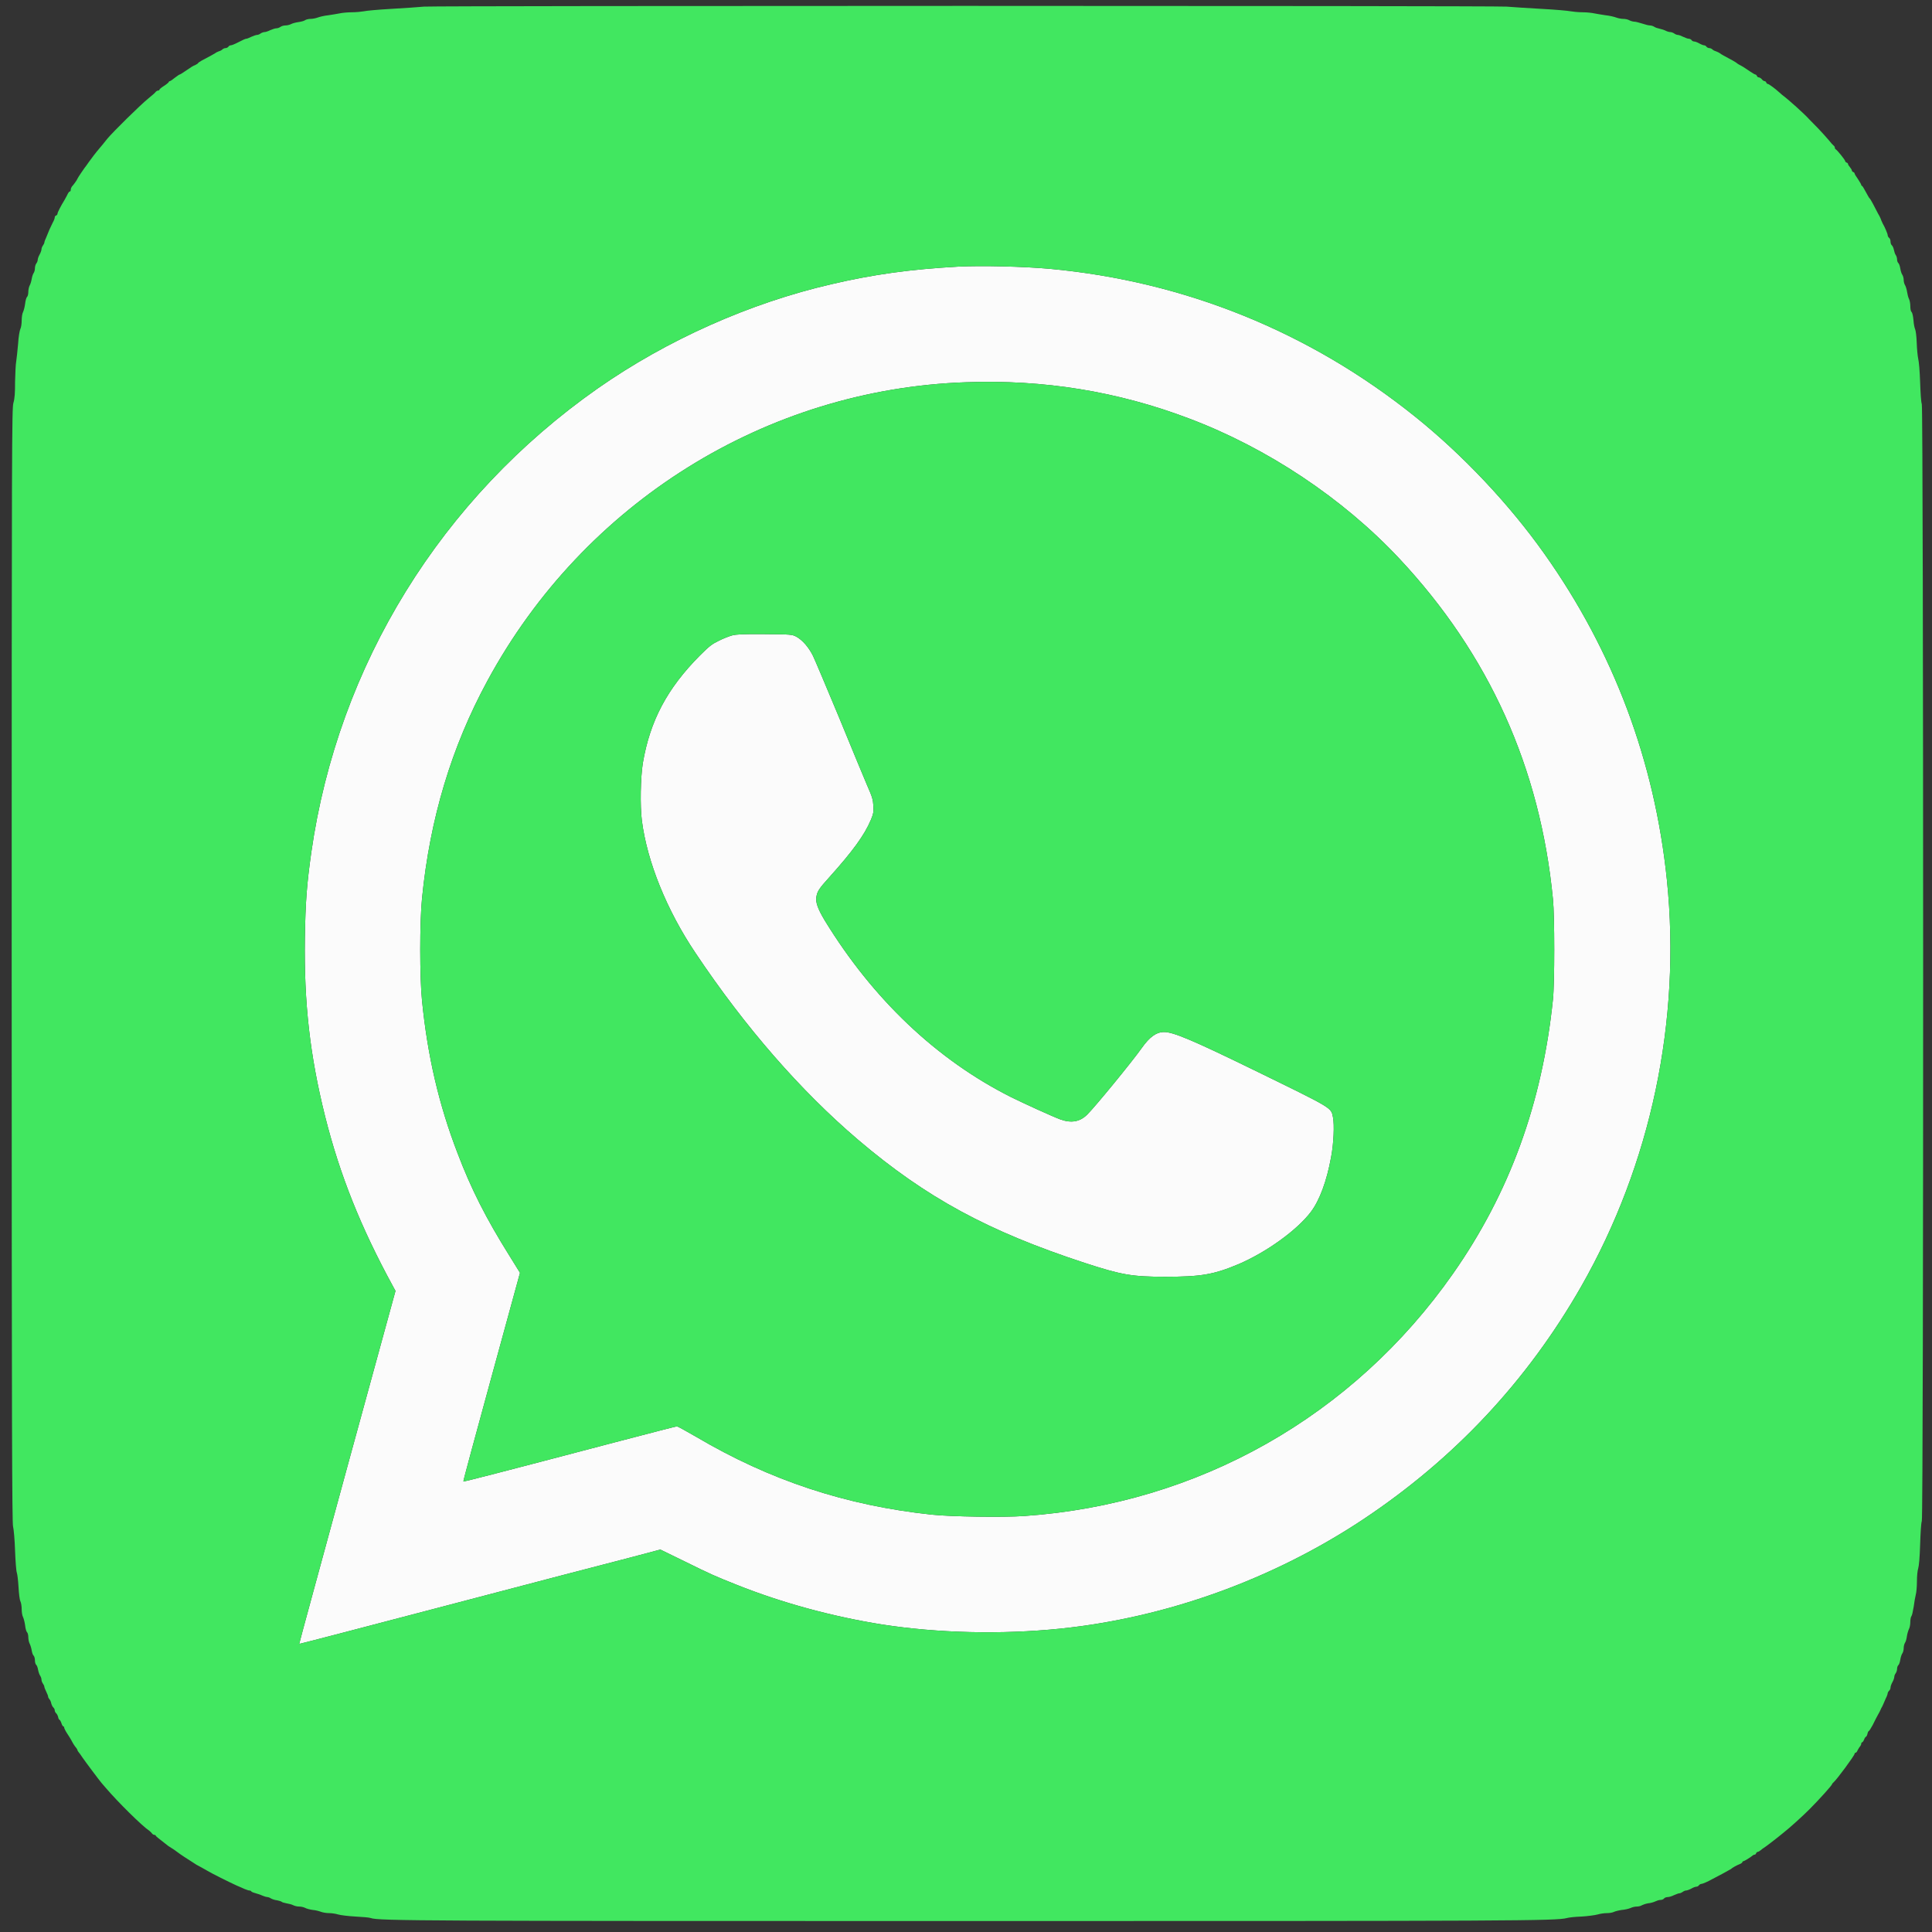 <?xml version="1.0" encoding="UTF-8"?>
<svg xmlns="http://www.w3.org/2000/svg" xmlns:xlink="http://www.w3.org/1999/xlink" width="40px" height="40px" viewBox="0 0 40 40" version="1.1">
<rect x="0" y="0" width="40" height="40" fill="#333333" stroke="none"/>
<g id="surface1">
<path style=" stroke:none;fill-rule:evenodd;fill:rgb(98.431%,98.431%,98.431%);fill-opacity:1;" d="M 19.844 5.52 C 18.859 5.574 18.086 5.68 17.219 5.883 C 15.523 6.273 13.809 7.039 12.379 8.039 C 9.137 10.312 7 13.766 6.445 17.648 C 6.352 18.309 6.324 18.668 6.312 19.426 C 6.293 20.77 6.418 21.859 6.73 23.109 C 7.035 24.324 7.469 25.41 8.137 26.633 L 8.188 26.727 L 7.188 30.379 C 6.641 32.387 6.191 34.031 6.195 34.035 C 6.199 34.039 7.59 33.676 9.289 33.23 C 10.984 32.785 12.664 32.344 13.023 32.254 L 13.672 32.082 L 14.176 32.328 C 14.723 32.598 14.805 32.633 15.246 32.809 C 16.184 33.184 17.23 33.469 18.262 33.633 C 19.418 33.812 20.73 33.844 21.953 33.719 C 24.152 33.492 26.352 32.699 28.223 31.457 C 30.113 30.199 31.617 28.594 32.738 26.633 C 34.18 24.105 34.809 21.133 34.512 18.223 C 34.258 15.754 33.406 13.484 31.977 11.469 C 31.25 10.441 30.285 9.418 29.297 8.625 C 27.113 6.871 24.527 5.824 21.738 5.566 C 21.188 5.516 20.32 5.496 19.844 5.52 M 20 7.914 C 15.859 8.055 12.086 10.41 10.09 14.098 C 9.348 15.465 8.902 16.945 8.738 18.594 C 8.688 19.078 8.688 20.242 8.738 20.723 C 8.852 21.863 9.086 22.871 9.473 23.875 C 9.754 24.617 10.066 25.23 10.543 25.992 L 10.766 26.352 L 10.176 28.508 C 9.852 29.695 9.586 30.668 9.594 30.672 C 9.602 30.68 10.242 30.516 12.828 29.836 C 13.469 29.668 14 29.531 14.016 29.531 C 14.031 29.531 14.207 29.629 14.41 29.746 C 15.938 30.648 17.504 31.168 19.289 31.359 C 19.684 31.402 20.793 31.418 21.211 31.387 C 24.809 31.137 28.016 29.32 30.082 26.371 C 31.254 24.699 31.93 22.84 32.152 20.695 C 32.188 20.367 32.188 18.957 32.152 18.613 C 31.887 15.891 30.828 13.547 28.969 11.562 C 27.797 10.312 26.234 9.273 24.617 8.664 C 23.145 8.105 21.613 7.855 20 7.914 M 15.156 13.156 C 15.098 13.172 14.973 13.219 14.883 13.266 C 14.738 13.336 14.688 13.375 14.492 13.57 C 13.812 14.254 13.457 14.926 13.309 15.801 C 13.262 16.098 13.25 16.676 13.289 16.988 C 13.398 17.84 13.805 18.848 14.402 19.734 C 15.426 21.266 16.578 22.586 17.766 23.598 C 19.176 24.797 20.457 25.492 22.461 26.148 C 23.219 26.395 23.438 26.434 24.121 26.434 C 24.859 26.434 25.125 26.391 25.645 26.172 C 26.219 25.926 26.855 25.469 27.141 25.09 C 27.32 24.852 27.469 24.453 27.559 23.957 C 27.613 23.672 27.629 23.289 27.598 23.133 C 27.555 22.926 27.621 22.965 25.918 22.133 C 24.699 21.539 24.293 21.367 24.102 21.367 C 23.941 21.367 23.801 21.469 23.641 21.695 C 23.445 21.973 22.684 22.902 22.512 23.074 C 22.359 23.227 22.18 23.258 21.953 23.176 C 21.793 23.117 21.211 22.852 20.926 22.711 C 19.391 21.938 18.07 20.684 17.074 19.055 C 16.934 18.82 16.883 18.684 16.902 18.57 C 16.922 18.453 16.953 18.402 17.172 18.16 C 17.656 17.621 17.898 17.289 18.031 16.973 C 18.082 16.848 18.09 16.812 18.082 16.68 C 18.074 16.551 18.059 16.5 17.949 16.25 C 17.883 16.094 17.621 15.465 17.371 14.852 C 17.117 14.242 16.875 13.668 16.832 13.578 C 16.742 13.398 16.613 13.25 16.484 13.18 C 16.398 13.137 16.383 13.133 15.828 13.129 C 15.379 13.125 15.242 13.133 15.156 13.156 "/>
<path style=" stroke:none;fill-rule:evenodd;fill:rgb(25.49%,90.588%,37.647%);fill-opacity:1;" d="M 8.781 0.137 C 8.672 0.148 8.363 0.168 8.094 0.184 C 7.828 0.199 7.57 0.223 7.531 0.234 C 7.484 0.242 7.375 0.254 7.285 0.254 C 7.195 0.254 7.078 0.266 7.031 0.277 C 6.984 0.285 6.879 0.305 6.797 0.316 C 6.715 0.324 6.617 0.348 6.578 0.363 C 6.535 0.379 6.469 0.391 6.43 0.391 C 6.391 0.391 6.34 0.402 6.316 0.418 C 6.297 0.434 6.234 0.449 6.18 0.457 C 6.121 0.465 6.051 0.484 6.023 0.5 C 5.992 0.516 5.941 0.527 5.906 0.527 C 5.875 0.527 5.832 0.539 5.809 0.555 C 5.789 0.57 5.75 0.586 5.723 0.586 C 5.695 0.586 5.641 0.605 5.594 0.625 C 5.555 0.645 5.5 0.664 5.477 0.664 C 5.457 0.664 5.422 0.676 5.398 0.691 C 5.379 0.707 5.344 0.723 5.32 0.723 C 5.301 0.723 5.25 0.742 5.203 0.762 C 5.164 0.781 5.117 0.801 5.105 0.801 C 5.082 0.801 5.047 0.816 4.879 0.902 C 4.84 0.922 4.793 0.938 4.777 0.938 C 4.762 0.938 4.738 0.949 4.727 0.969 C 4.715 0.984 4.688 0.996 4.668 0.996 C 4.648 0.996 4.621 1.008 4.605 1.023 C 4.59 1.039 4.559 1.055 4.531 1.062 C 4.504 1.074 4.473 1.086 4.461 1.098 C 4.441 1.113 4.359 1.156 4.176 1.254 C 4.133 1.277 4.102 1.301 4.102 1.305 C 4.102 1.312 4.078 1.328 4.047 1.344 C 3.992 1.367 3.977 1.375 3.824 1.48 C 3.773 1.516 3.727 1.543 3.719 1.543 C 3.711 1.543 3.668 1.574 3.621 1.609 C 3.574 1.648 3.527 1.68 3.516 1.68 C 3.504 1.68 3.496 1.688 3.496 1.695 C 3.496 1.703 3.453 1.742 3.398 1.777 C 3.344 1.809 3.301 1.848 3.301 1.855 C 3.301 1.867 3.289 1.875 3.273 1.875 C 3.258 1.875 3.238 1.887 3.227 1.898 C 3.219 1.914 3.148 1.977 3.066 2.043 C 2.906 2.172 2.336 2.734 2.223 2.871 C 2.152 2.961 2.094 3.031 2.047 3.086 C 2.008 3.129 1.867 3.312 1.836 3.359 C 1.82 3.383 1.797 3.414 1.789 3.426 C 1.758 3.461 1.602 3.691 1.602 3.703 C 1.602 3.715 1.523 3.828 1.488 3.863 C 1.477 3.879 1.465 3.906 1.465 3.926 C 1.465 3.949 1.457 3.965 1.445 3.965 C 1.434 3.965 1.418 3.984 1.406 4.008 C 1.395 4.031 1.367 4.086 1.34 4.133 C 1.258 4.266 1.191 4.398 1.191 4.422 C 1.191 4.438 1.18 4.453 1.164 4.461 C 1.145 4.465 1.133 4.484 1.133 4.504 C 1.133 4.52 1.117 4.566 1.094 4.605 C 1.074 4.645 1.047 4.707 1.027 4.746 C 1.012 4.785 0.98 4.855 0.961 4.906 C 0.938 4.953 0.918 5.008 0.918 5.023 C 0.918 5.035 0.902 5.066 0.887 5.086 C 0.871 5.109 0.859 5.141 0.859 5.16 C 0.859 5.18 0.844 5.227 0.82 5.27 C 0.797 5.309 0.781 5.359 0.781 5.379 C 0.781 5.402 0.766 5.438 0.75 5.457 C 0.734 5.48 0.723 5.523 0.723 5.555 C 0.723 5.59 0.711 5.633 0.695 5.656 C 0.68 5.676 0.664 5.73 0.656 5.777 C 0.648 5.824 0.629 5.887 0.613 5.914 C 0.598 5.941 0.586 6.004 0.586 6.047 C 0.586 6.09 0.574 6.137 0.559 6.148 C 0.543 6.164 0.527 6.227 0.52 6.289 C 0.512 6.352 0.492 6.43 0.477 6.461 C 0.461 6.488 0.449 6.566 0.449 6.633 C 0.449 6.699 0.438 6.781 0.422 6.809 C 0.406 6.844 0.383 6.973 0.375 7.117 C 0.363 7.258 0.344 7.422 0.336 7.48 C 0.324 7.539 0.316 7.73 0.312 7.902 C 0.312 8.141 0.305 8.25 0.277 8.344 C 0.246 8.461 0.242 9.074 0.242 19.98 C 0.242 29.652 0.25 31.512 0.27 31.602 C 0.285 31.66 0.305 31.887 0.312 32.109 C 0.32 32.328 0.336 32.531 0.348 32.559 C 0.359 32.586 0.375 32.719 0.383 32.852 C 0.391 32.992 0.406 33.121 0.422 33.152 C 0.438 33.184 0.449 33.258 0.449 33.32 C 0.449 33.379 0.461 33.453 0.477 33.48 C 0.492 33.512 0.512 33.59 0.52 33.652 C 0.527 33.715 0.543 33.777 0.559 33.793 C 0.574 33.805 0.586 33.852 0.586 33.895 C 0.586 33.938 0.598 34 0.613 34.027 C 0.629 34.059 0.648 34.121 0.656 34.168 C 0.664 34.219 0.68 34.266 0.695 34.277 C 0.711 34.293 0.723 34.336 0.723 34.375 C 0.723 34.414 0.734 34.457 0.75 34.469 C 0.766 34.484 0.781 34.527 0.789 34.574 C 0.797 34.617 0.816 34.672 0.832 34.695 C 0.848 34.719 0.859 34.754 0.859 34.777 C 0.859 34.797 0.871 34.832 0.887 34.855 C 0.902 34.875 0.918 34.906 0.918 34.922 C 0.918 34.938 0.938 34.984 0.957 35.023 C 0.977 35.066 0.996 35.109 0.996 35.125 C 0.996 35.141 1.008 35.164 1.023 35.18 C 1.039 35.195 1.055 35.234 1.062 35.27 C 1.07 35.301 1.09 35.34 1.105 35.352 C 1.121 35.367 1.133 35.391 1.133 35.41 C 1.133 35.43 1.145 35.453 1.16 35.469 C 1.176 35.48 1.195 35.516 1.203 35.547 C 1.207 35.578 1.223 35.605 1.23 35.605 C 1.238 35.605 1.258 35.637 1.27 35.672 C 1.281 35.711 1.301 35.742 1.309 35.742 C 1.32 35.742 1.328 35.754 1.328 35.766 C 1.328 35.781 1.355 35.836 1.391 35.891 C 1.426 35.941 1.465 36.008 1.48 36.035 C 1.512 36.098 1.547 36.152 1.578 36.188 C 1.59 36.203 1.602 36.223 1.602 36.23 C 1.602 36.238 1.613 36.258 1.625 36.273 C 1.641 36.289 1.676 36.34 1.707 36.387 C 1.766 36.473 2.055 36.859 2.102 36.914 C 2.117 36.93 2.16 36.98 2.203 37.031 C 2.441 37.309 2.945 37.809 3.094 37.906 C 3.117 37.926 3.141 37.949 3.148 37.961 C 3.16 37.977 3.18 37.988 3.191 37.988 C 3.207 37.988 3.223 37.996 3.227 38.008 C 3.23 38.023 3.285 38.062 3.484 38.219 C 3.496 38.227 3.547 38.258 3.594 38.289 C 3.641 38.324 3.688 38.355 3.691 38.359 C 3.707 38.375 3.879 38.488 4.07 38.609 C 4.094 38.621 4.137 38.645 4.172 38.664 C 4.203 38.68 4.254 38.711 4.289 38.73 C 4.355 38.773 4.77 38.98 4.902 39.039 C 4.949 39.059 5.023 39.09 5.062 39.109 C 5.102 39.125 5.145 39.141 5.164 39.141 C 5.18 39.141 5.199 39.148 5.203 39.16 C 5.211 39.172 5.254 39.188 5.297 39.199 C 5.344 39.211 5.41 39.234 5.441 39.25 C 5.477 39.266 5.52 39.277 5.535 39.277 C 5.555 39.277 5.586 39.289 5.609 39.305 C 5.637 39.32 5.691 39.34 5.738 39.344 C 5.781 39.352 5.824 39.367 5.832 39.375 C 5.836 39.383 5.883 39.398 5.93 39.406 C 5.98 39.414 6.043 39.43 6.07 39.445 C 6.102 39.461 6.152 39.473 6.191 39.473 C 6.23 39.473 6.285 39.484 6.316 39.5 C 6.344 39.516 6.414 39.535 6.473 39.543 C 6.527 39.547 6.605 39.566 6.645 39.582 C 6.688 39.598 6.762 39.609 6.812 39.609 C 6.867 39.609 6.949 39.621 7 39.637 C 7.051 39.652 7.211 39.672 7.359 39.68 C 7.508 39.688 7.648 39.699 7.676 39.711 C 7.828 39.77 8.812 39.773 20.07 39.773 C 31.371 39.773 32.223 39.77 32.441 39.711 C 32.48 39.699 32.617 39.684 32.746 39.68 C 32.875 39.672 33.023 39.652 33.078 39.637 C 33.129 39.621 33.215 39.609 33.27 39.609 C 33.324 39.609 33.391 39.598 33.418 39.582 C 33.445 39.57 33.52 39.551 33.578 39.543 C 33.637 39.539 33.719 39.52 33.758 39.504 C 33.797 39.484 33.855 39.473 33.891 39.473 C 33.926 39.473 33.973 39.461 33.996 39.445 C 34.016 39.434 34.074 39.414 34.121 39.406 C 34.172 39.402 34.238 39.383 34.27 39.367 C 34.301 39.352 34.348 39.336 34.379 39.336 C 34.406 39.336 34.441 39.324 34.453 39.305 C 34.465 39.289 34.5 39.277 34.527 39.277 C 34.559 39.277 34.617 39.258 34.656 39.238 C 34.703 39.219 34.75 39.199 34.766 39.199 C 34.785 39.199 34.812 39.188 34.836 39.172 C 34.855 39.156 34.887 39.141 34.906 39.141 C 34.926 39.141 34.973 39.125 35.016 39.102 C 35.055 39.078 35.102 39.062 35.121 39.062 C 35.137 39.062 35.164 39.051 35.176 39.031 C 35.188 39.016 35.211 39.004 35.227 39.004 C 35.25 39.004 35.367 38.953 35.449 38.906 C 35.465 38.898 35.559 38.848 35.656 38.797 C 35.75 38.746 35.836 38.699 35.84 38.695 C 35.855 38.676 35.957 38.617 36.02 38.594 C 36.051 38.582 36.074 38.562 36.074 38.555 C 36.074 38.543 36.082 38.535 36.094 38.535 C 36.109 38.535 36.234 38.461 36.285 38.418 C 36.297 38.406 36.316 38.398 36.328 38.398 C 36.34 38.398 36.355 38.387 36.359 38.367 C 36.367 38.352 36.383 38.34 36.395 38.34 C 36.406 38.34 36.438 38.32 36.461 38.301 C 36.484 38.281 36.508 38.262 36.512 38.262 C 36.52 38.262 36.793 38.055 36.914 37.953 C 37.059 37.84 37.324 37.598 37.461 37.461 C 37.664 37.258 37.93 36.961 37.93 36.941 C 37.93 36.934 37.941 36.918 37.957 36.906 C 38.027 36.848 38.398 36.344 38.398 36.309 C 38.398 36.297 38.406 36.289 38.418 36.289 C 38.43 36.289 38.449 36.266 38.461 36.234 C 38.477 36.207 38.496 36.172 38.512 36.156 C 38.523 36.141 38.535 36.117 38.535 36.102 C 38.535 36.086 38.543 36.074 38.551 36.074 C 38.562 36.074 38.582 36.047 38.594 36.016 C 38.605 35.984 38.625 35.957 38.633 35.957 C 38.641 35.957 38.656 35.93 38.664 35.898 C 38.668 35.867 38.684 35.84 38.691 35.84 C 38.699 35.84 38.734 35.785 38.77 35.719 C 38.832 35.594 38.852 35.555 38.887 35.492 C 38.898 35.473 38.918 35.438 38.93 35.41 C 38.941 35.383 38.957 35.348 38.969 35.332 C 38.977 35.316 38.988 35.289 38.996 35.273 C 39.004 35.258 39.023 35.207 39.043 35.164 C 39.066 35.121 39.082 35.074 39.082 35.059 C 39.082 35.047 39.094 35.023 39.109 35.008 C 39.129 34.992 39.141 34.961 39.141 34.941 C 39.141 34.918 39.156 34.871 39.18 34.828 C 39.203 34.789 39.219 34.738 39.219 34.719 C 39.219 34.695 39.234 34.66 39.25 34.641 C 39.266 34.617 39.277 34.578 39.277 34.551 C 39.277 34.52 39.289 34.488 39.305 34.473 C 39.32 34.461 39.336 34.41 39.344 34.359 C 39.352 34.309 39.371 34.25 39.387 34.23 C 39.402 34.207 39.414 34.16 39.414 34.121 C 39.414 34.082 39.426 34.035 39.441 34.012 C 39.457 33.992 39.473 33.93 39.48 33.879 C 39.488 33.824 39.508 33.758 39.523 33.727 C 39.539 33.699 39.551 33.633 39.551 33.578 C 39.551 33.527 39.562 33.473 39.574 33.461 C 39.586 33.449 39.605 33.363 39.621 33.266 C 39.633 33.172 39.652 33.062 39.664 33.016 C 39.676 32.977 39.688 32.852 39.688 32.742 C 39.688 32.633 39.699 32.516 39.715 32.469 C 39.73 32.422 39.746 32.246 39.754 31.984 C 39.762 31.742 39.773 31.539 39.789 31.492 C 39.828 31.379 39.824 8.484 39.789 8.367 C 39.773 8.324 39.762 8.137 39.754 7.91 C 39.746 7.68 39.73 7.492 39.715 7.43 C 39.703 7.379 39.688 7.227 39.684 7.102 C 39.68 6.969 39.664 6.848 39.652 6.82 C 39.641 6.797 39.621 6.715 39.617 6.633 C 39.609 6.547 39.594 6.477 39.578 6.461 C 39.562 6.449 39.551 6.402 39.551 6.34 C 39.551 6.285 39.539 6.219 39.523 6.188 C 39.508 6.16 39.492 6.094 39.484 6.043 C 39.477 5.992 39.457 5.93 39.441 5.902 C 39.426 5.879 39.414 5.832 39.414 5.797 C 39.414 5.762 39.402 5.715 39.387 5.691 C 39.371 5.672 39.352 5.613 39.344 5.562 C 39.336 5.512 39.32 5.461 39.305 5.449 C 39.289 5.434 39.277 5.402 39.277 5.375 C 39.277 5.344 39.266 5.305 39.25 5.281 C 39.234 5.262 39.219 5.211 39.211 5.172 C 39.203 5.133 39.184 5.09 39.168 5.078 C 39.152 5.066 39.141 5.031 39.141 5 C 39.141 4.969 39.129 4.934 39.109 4.922 C 39.094 4.91 39.082 4.883 39.082 4.867 C 39.082 4.84 39.02 4.695 38.98 4.629 C 38.973 4.613 38.961 4.586 38.953 4.57 C 38.938 4.523 38.91 4.465 38.887 4.43 C 38.859 4.379 38.84 4.34 38.777 4.219 C 38.746 4.16 38.715 4.109 38.707 4.105 C 38.699 4.102 38.668 4.043 38.629 3.973 C 38.594 3.906 38.559 3.848 38.551 3.848 C 38.543 3.848 38.535 3.84 38.535 3.828 C 38.535 3.816 38.504 3.766 38.469 3.711 C 38.43 3.656 38.398 3.605 38.398 3.594 C 38.398 3.582 38.387 3.566 38.367 3.562 C 38.352 3.555 38.34 3.539 38.34 3.527 C 38.34 3.516 38.32 3.484 38.301 3.461 C 38.281 3.438 38.262 3.41 38.262 3.398 C 38.262 3.387 38.25 3.371 38.234 3.367 C 38.215 3.359 38.203 3.348 38.203 3.336 C 38.203 3.312 38.031 3.098 38.004 3.09 C 37.996 3.086 37.988 3.07 37.988 3.055 C 37.988 3.043 37.977 3.023 37.965 3.016 C 37.949 3.004 37.906 2.957 37.863 2.902 C 37.82 2.852 37.723 2.742 37.648 2.664 C 37.57 2.586 37.488 2.5 37.457 2.469 C 37.367 2.367 37.035 2.066 36.898 1.965 C 36.883 1.953 36.859 1.93 36.84 1.914 C 36.75 1.832 36.621 1.738 36.602 1.738 C 36.59 1.738 36.574 1.727 36.57 1.711 C 36.562 1.691 36.547 1.68 36.535 1.68 C 36.52 1.68 36.492 1.664 36.477 1.641 C 36.457 1.617 36.426 1.602 36.414 1.602 C 36.398 1.602 36.379 1.59 36.375 1.57 C 36.367 1.555 36.355 1.543 36.344 1.543 C 36.336 1.543 36.285 1.516 36.234 1.48 C 36.098 1.387 36.07 1.371 36.016 1.344 C 35.988 1.328 35.961 1.312 35.957 1.305 C 35.945 1.293 35.859 1.242 35.688 1.152 C 35.652 1.133 35.613 1.109 35.602 1.098 C 35.586 1.086 35.555 1.074 35.527 1.062 C 35.5 1.055 35.469 1.039 35.453 1.023 C 35.438 1.008 35.41 0.996 35.391 0.996 C 35.371 0.996 35.344 0.984 35.332 0.969 C 35.32 0.949 35.297 0.938 35.281 0.938 C 35.266 0.938 35.223 0.922 35.18 0.898 C 35.141 0.875 35.094 0.859 35.074 0.859 C 35.059 0.859 35.031 0.848 35.02 0.828 C 35.008 0.812 34.98 0.801 34.957 0.801 C 34.938 0.801 34.891 0.781 34.848 0.762 C 34.809 0.742 34.758 0.723 34.738 0.723 C 34.715 0.723 34.68 0.707 34.66 0.691 C 34.637 0.676 34.602 0.664 34.582 0.664 C 34.559 0.664 34.516 0.652 34.488 0.637 C 34.457 0.621 34.398 0.602 34.359 0.594 C 34.32 0.586 34.27 0.57 34.25 0.555 C 34.227 0.539 34.188 0.527 34.16 0.527 C 34.133 0.527 34.059 0.508 34 0.488 C 33.938 0.469 33.867 0.449 33.84 0.449 C 33.816 0.449 33.77 0.438 33.738 0.422 C 33.707 0.402 33.648 0.391 33.609 0.391 C 33.57 0.391 33.504 0.379 33.461 0.363 C 33.422 0.348 33.324 0.324 33.242 0.316 C 33.16 0.305 33.055 0.285 33.008 0.277 C 32.961 0.266 32.852 0.254 32.766 0.254 C 32.68 0.254 32.566 0.242 32.52 0.234 C 32.473 0.223 32.203 0.199 31.922 0.184 C 31.645 0.168 31.316 0.148 31.191 0.137 C 30.918 0.117 9.062 0.117 8.781 0.137 M 19.844 5.52 C 18.859 5.574 18.086 5.68 17.219 5.883 C 15.523 6.273 13.809 7.039 12.379 8.039 C 9.137 10.312 7 13.766 6.445 17.648 C 6.352 18.309 6.324 18.668 6.312 19.426 C 6.293 20.77 6.418 21.859 6.73 23.109 C 7.035 24.324 7.469 25.41 8.137 26.633 L 8.188 26.727 L 7.188 30.379 C 6.641 32.387 6.191 34.031 6.195 34.035 C 6.199 34.039 7.59 33.676 9.289 33.23 C 10.984 32.785 12.664 32.344 13.023 32.254 L 13.672 32.082 L 14.176 32.328 C 14.723 32.598 14.805 32.633 15.246 32.809 C 16.184 33.184 17.23 33.469 18.262 33.633 C 19.418 33.812 20.73 33.844 21.953 33.719 C 24.152 33.492 26.352 32.699 28.223 31.457 C 30.113 30.199 31.617 28.594 32.738 26.633 C 34.18 24.105 34.809 21.133 34.512 18.223 C 34.258 15.754 33.406 13.484 31.977 11.469 C 31.25 10.441 30.285 9.418 29.297 8.625 C 27.113 6.871 24.527 5.824 21.738 5.566 C 21.188 5.516 20.32 5.496 19.844 5.52 M 20 7.914 C 15.859 8.055 12.086 10.41 10.09 14.098 C 9.348 15.465 8.902 16.945 8.738 18.594 C 8.688 19.078 8.688 20.242 8.738 20.723 C 8.852 21.863 9.086 22.871 9.473 23.875 C 9.754 24.617 10.066 25.23 10.543 25.992 L 10.766 26.352 L 10.176 28.508 C 9.852 29.695 9.586 30.668 9.594 30.672 C 9.602 30.68 10.242 30.516 12.828 29.836 C 13.469 29.668 14 29.531 14.016 29.531 C 14.031 29.531 14.207 29.629 14.41 29.746 C 15.938 30.648 17.504 31.168 19.289 31.359 C 19.684 31.402 20.793 31.418 21.211 31.387 C 24.809 31.137 28.016 29.32 30.082 26.371 C 31.254 24.699 31.93 22.84 32.152 20.695 C 32.188 20.367 32.188 18.957 32.152 18.613 C 31.887 15.891 30.828 13.547 28.969 11.562 C 27.797 10.312 26.234 9.273 24.617 8.664 C 23.145 8.105 21.613 7.855 20 7.914 M 15.156 13.156 C 15.098 13.172 14.973 13.219 14.883 13.266 C 14.738 13.336 14.688 13.375 14.492 13.57 C 13.812 14.254 13.457 14.926 13.309 15.801 C 13.262 16.098 13.25 16.676 13.289 16.988 C 13.398 17.84 13.805 18.848 14.402 19.734 C 15.426 21.266 16.578 22.586 17.766 23.598 C 19.176 24.797 20.457 25.492 22.461 26.148 C 23.219 26.395 23.438 26.434 24.121 26.434 C 24.859 26.434 25.125 26.391 25.645 26.172 C 26.219 25.926 26.855 25.469 27.141 25.09 C 27.32 24.852 27.469 24.453 27.559 23.957 C 27.613 23.672 27.629 23.289 27.598 23.133 C 27.555 22.926 27.621 22.965 25.918 22.133 C 24.699 21.539 24.293 21.367 24.102 21.367 C 23.941 21.367 23.801 21.469 23.641 21.695 C 23.445 21.973 22.684 22.902 22.512 23.074 C 22.359 23.227 22.18 23.258 21.953 23.176 C 21.793 23.117 21.211 22.852 20.926 22.711 C 19.391 21.938 18.07 20.684 17.074 19.055 C 16.934 18.82 16.883 18.684 16.902 18.57 C 16.922 18.453 16.953 18.402 17.172 18.16 C 17.656 17.621 17.898 17.289 18.031 16.973 C 18.082 16.848 18.09 16.812 18.082 16.68 C 18.074 16.551 18.059 16.5 17.949 16.25 C 17.883 16.094 17.621 15.465 17.371 14.852 C 17.117 14.242 16.875 13.668 16.832 13.578 C 16.742 13.398 16.613 13.25 16.484 13.18 C 16.398 13.137 16.383 13.133 15.828 13.129 C 15.379 13.125 15.242 13.133 15.156 13.156 "/>
</g>
</svg>
